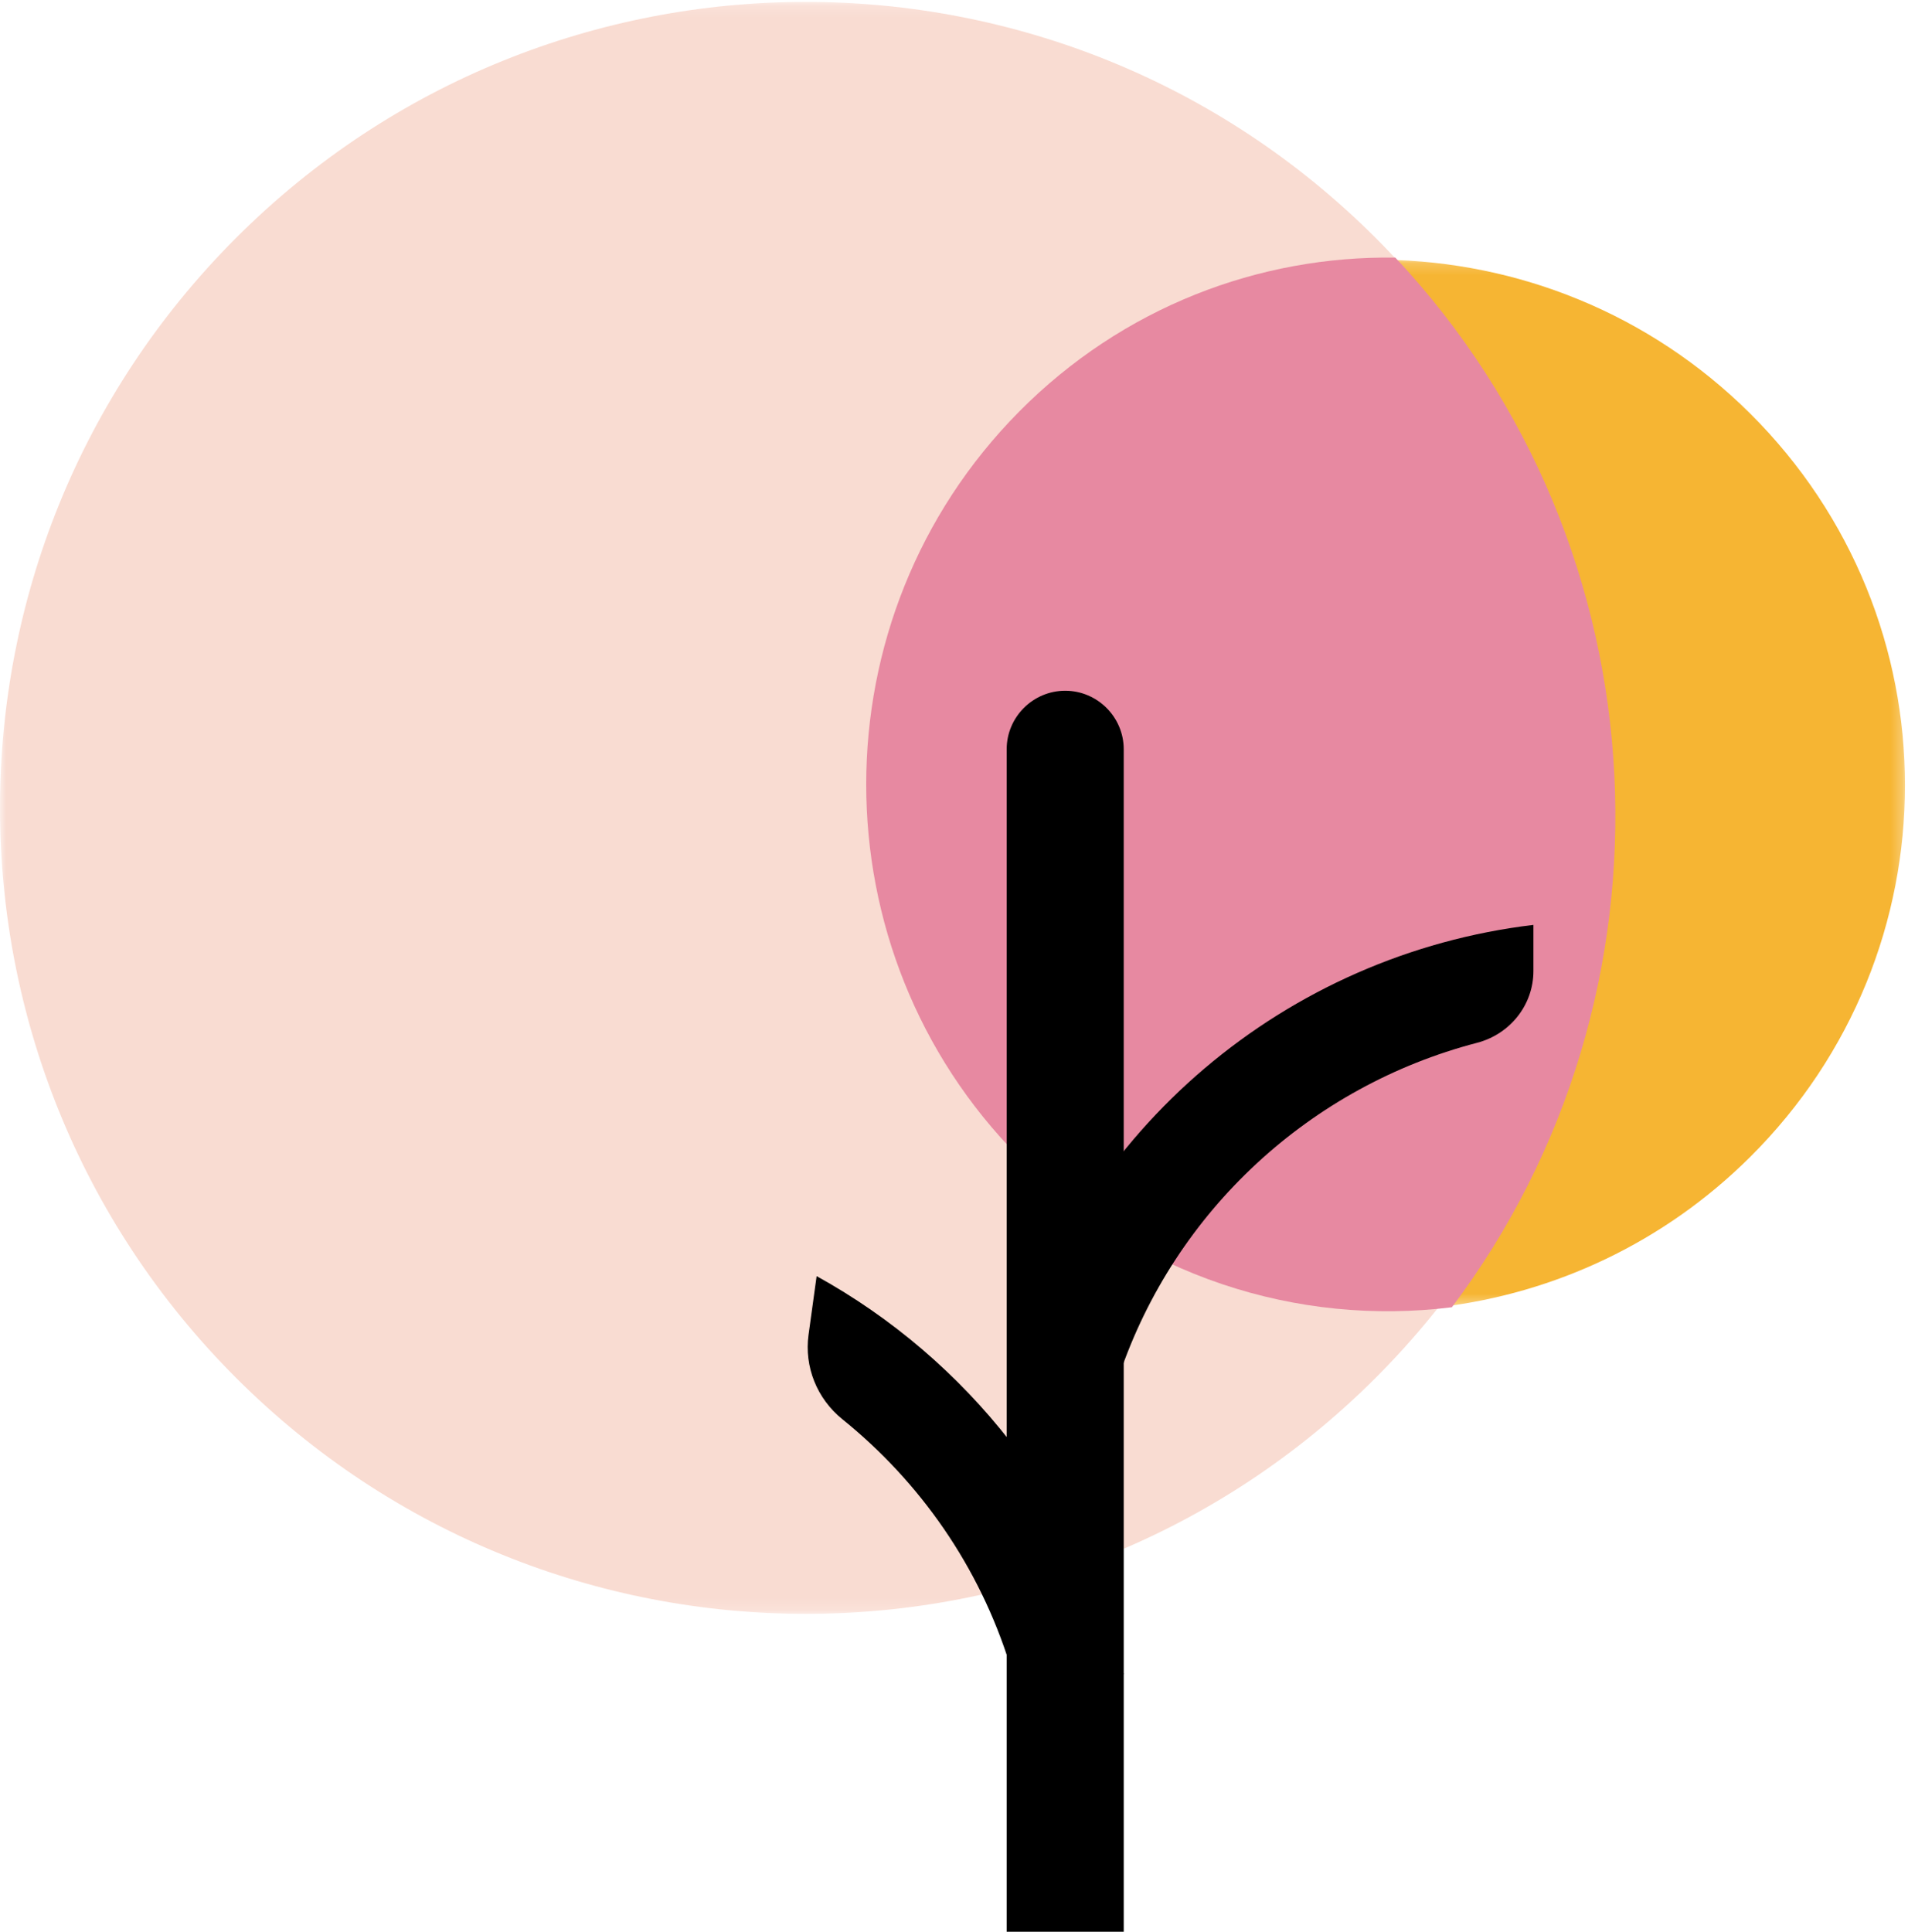 <?xml version="1.0" encoding="UTF-8"?>
<svg width="163px" height="165px" viewBox="0 0 163 165" version="1.1" xmlns="http://www.w3.org/2000/svg" xmlns:xlink="http://www.w3.org/1999/xlink">
    <!-- Generator: Sketch 47.1 (45422) - http://www.bohemiancoding.com/sketch -->
    <title>Page 1 Copy 16</title>
    <desc>Created with Sketch.</desc>
    <defs>
        <polygon id="path-1" points="0 137.849 0 0.162 137.687 0.162 137.687 137.849"></polygon>
        <polygon id="path-3" points="44.743 0.183 44.743 89.626 0.27 89.626 0.27 0.183 44.743 0.183"></polygon>
    </defs>
    <g id="Page-1" stroke="none" stroke-width="1" fill="none" fill-rule="evenodd">
        <g id="Desktop-HD" transform="translate(-889, -6459)">
            <g id="Group-26">
                <g transform="translate(-320, 4096)" id="CONTATO">
                    <g transform="translate(0, 2048)">
                        <g id="Page-1-Copy-16" transform="translate(1209, 315)">
                            <g id="Group-3">
                                <mask id="mask-2" fill="white">
                                    <use xlink:href="#path-1"></use>
                                </mask>
                                <g id="Clip-2"></g>
                                <path d="M20.164,20.325 C47.049,-6.56 90.638,-6.56 117.524,20.325 C144.409,47.211 144.409,90.8 117.524,117.685 C90.638,144.57 47.049,144.57 20.164,117.685 C-6.722,90.8 -6.722,47.211 20.164,20.325" id="Fill-1" fill="#F9DCD2" mask="url(#mask-2)"></path>
                            </g>
                            <g id="Group-6" transform="translate(118, 22)">
                                <mask id="mask-4" fill="white">
                                    <use xlink:href="#path-3"></use>
                                </mask>
                                <g id="Clip-5"></g>
                                <path d="M31.519,13.325 C22.875,4.73 11.598,0.351 0.27,0.183 C23.923,25.009 25.553,62.985 5.165,89.626 C14.8,88.442 24.123,84.174 31.519,76.819 C49.151,59.286 49.151,30.859 31.519,13.325" id="Fill-4" fill="#F6B533" mask="url(#mask-4)"></path>
                            </g>
                            <path d="M87.045,35.178 C69.652,52.752 69.652,81.246 87.045,98.82 C97.142,109.023 110.881,113.301 124.034,111.658 C144.145,84.953 142.538,46.889 119.205,22.005 C107.586,21.83 95.911,26.219 87.045,35.178" id="Fill-7" fill="#E789A1"></path>
                            <path d="M86,165 L86,63.996 C86,61.248 88.25,59 91,59 C93.75,59 96,61.248 96,63.996 L96,165" id="Fill-9" fill="#000000"></path>
                            <path d="M95.976,142.903 C92.287,128.277 82.619,116.1 69.764,109 L69.074,114.006 C68.696,116.743 69.792,119.472 71.967,121.226 C78.61,126.586 83.667,133.82 86.284,142.221 L96,143 L95.976,142.903 Z" id="Fill-11" fill="#000000"></path>
                            <path d="M131,82.937 L131,79 C109.872,81.526 92.144,96.451 86.264,117.075 L86,118 L95.608,117.494 C95.607,117.493 95.606,117.492 95.606,117.491 C100.39,103.362 111.991,92.772 126.18,89.072 C129.001,88.336 131,85.844 131,82.937" id="Fill-13" fill="#000000"></path>
                        </g>
                    </g>
                </g>
            </g>
        </g>
    </g>
</svg>